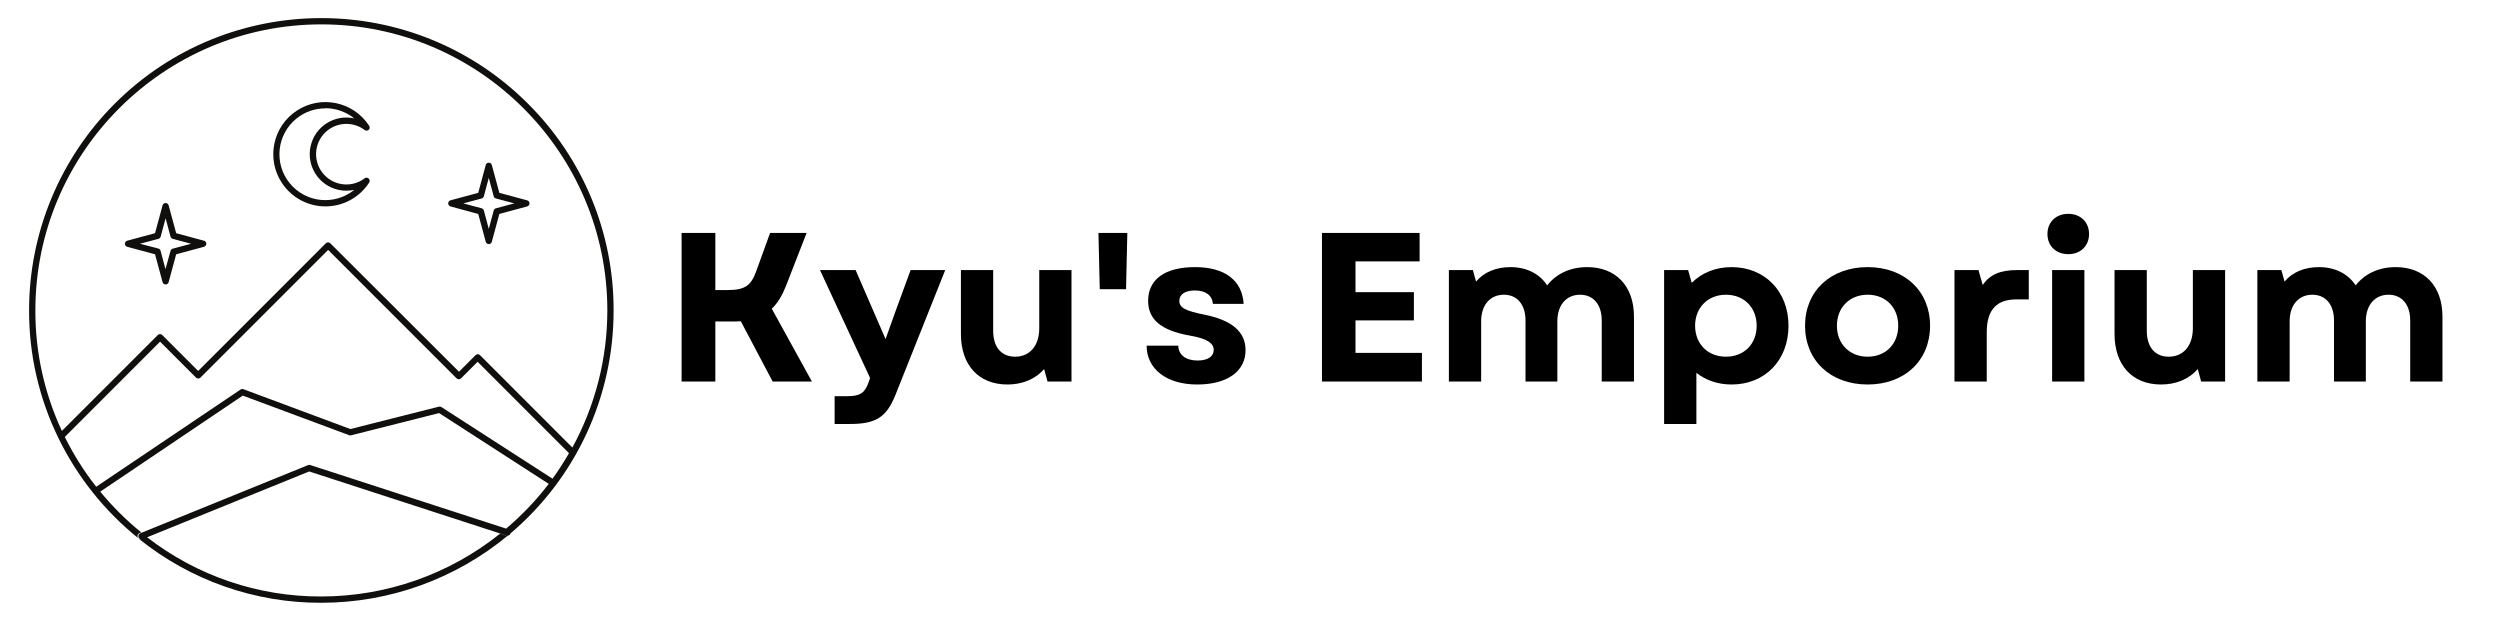 <svg xmlns="http://www.w3.org/2000/svg" xmlns:xlink="http://www.w3.org/1999/xlink" width="600" zoomAndPan="magnify" viewBox="0 0 450 112.5" height="150" preserveAspectRatio="xMidYMid meet" version="1.0"><defs><g/><clipPath id="id1"><path d="M 5.215 3.066 L 110.496 3.066 L 110.496 108.586 L 5.215 108.586 Z M 5.215 3.066 " clip-rule="nonzero"/></clipPath></defs><g clip-path="url(#id1)"><path fill="#100f0d" d="M 86.691 35.727 C 86.891 35.676 87.047 35.52 87.098 35.32 L 87.98 32.016 L 88.863 35.32 C 88.914 35.52 89.07 35.676 89.273 35.727 L 92.574 36.609 L 89.273 37.492 C 89.07 37.543 88.914 37.699 88.863 37.902 L 87.98 41.203 L 87.098 37.902 C 87.047 37.699 86.891 37.543 86.691 37.492 L 83.391 36.609 Z M 81.059 37.152 L 86.082 38.512 L 87.438 43.535 C 87.527 43.836 87.84 44.008 88.141 43.918 C 88.328 43.867 88.473 43.719 88.523 43.535 L 89.883 38.512 L 94.906 37.152 C 95.207 37.066 95.379 36.754 95.289 36.453 C 95.234 36.266 95.09 36.121 94.906 36.066 L 89.883 34.711 L 88.523 29.688 C 88.438 29.387 88.121 29.215 87.824 29.301 C 87.637 29.355 87.492 29.5 87.438 29.688 L 86.082 34.711 L 81.059 36.066 C 80.762 36.168 80.602 36.488 80.703 36.785 C 80.758 36.945 80.879 37.07 81.035 37.133 Z M 28.52 42.992 C 28.719 42.941 28.875 42.785 28.926 42.586 L 29.809 39.281 L 30.691 42.586 C 30.742 42.785 30.898 42.941 31.098 42.992 L 34.402 43.875 L 31.098 44.758 C 30.898 44.809 30.742 44.965 30.691 45.164 L 29.785 48.445 L 28.902 45.141 C 28.852 44.941 28.695 44.785 28.496 44.734 L 25.191 43.875 Z M 22.883 44.418 L 27.906 45.773 L 29.266 50.797 C 29.352 51.098 29.668 51.27 29.969 51.184 C 30.152 51.129 30.297 50.984 30.352 50.797 L 31.711 45.773 L 36.73 44.418 C 37.031 44.328 37.203 44.016 37.117 43.715 C 37.062 43.531 36.918 43.387 36.73 43.332 L 31.711 41.973 L 30.352 36.949 C 30.266 36.652 29.949 36.477 29.652 36.566 C 29.465 36.621 29.32 36.766 29.266 36.949 L 27.906 41.973 L 22.883 43.332 C 22.586 43.418 22.414 43.73 22.5 44.031 C 22.555 44.219 22.699 44.363 22.883 44.418 Z M 58.566 19.48 C 60.461 19.477 62.297 20.125 63.77 21.312 C 60.223 20.523 56.703 22.754 55.91 26.305 C 55.117 29.855 57.352 33.375 60.898 34.168 C 61.848 34.379 62.824 34.379 63.77 34.168 C 60.234 37.047 55.031 36.516 52.152 32.98 C 49.27 29.441 49.805 24.242 53.34 21.359 C 54.816 20.156 56.664 19.5 58.566 19.504 Z M 58.566 37.152 C 61.746 37.156 64.711 35.547 66.441 32.879 C 66.621 32.621 66.562 32.27 66.309 32.09 C 66.102 31.941 65.824 31.949 65.629 32.105 C 63.223 33.922 59.801 33.438 57.992 31.031 C 56.18 28.629 56.66 25.207 59.066 23.395 C 61.008 21.934 63.684 21.934 65.629 23.395 C 65.871 23.59 66.227 23.551 66.422 23.309 C 66.578 23.109 66.586 22.832 66.441 22.625 C 63.605 18.285 57.785 17.066 53.445 19.902 C 49.102 22.738 47.883 28.559 50.719 32.898 C 52.453 35.551 55.402 37.148 58.566 37.152 Z M 99.453 86.164 L 79.453 73.27 C 79.316 73.184 79.152 73.156 79 73.199 L 63.07 77.227 L 43.812 70.055 C 43.641 69.988 43.445 70.016 43.293 70.121 L 17.32 87.613 C 15.129 84.828 13.234 81.828 11.664 78.652 L 28.812 61.5 L 35.285 67.973 C 35.504 68.188 35.855 68.188 36.078 67.973 L 59.066 44.984 L 82.191 68.109 C 82.41 68.324 82.762 68.324 82.98 68.109 L 85.969 65.121 L 102.418 81.57 C 101.512 83.152 100.523 84.688 99.453 86.164 Z M 57.844 4.387 C 86.219 4.387 109.32 27.492 109.32 55.867 C 109.32 64.492 107.16 72.98 103.027 80.555 L 86.398 63.922 C 86.18 63.707 85.824 63.707 85.605 63.922 L 82.621 66.91 L 59.449 43.785 C 59.23 43.566 58.879 43.566 58.656 43.785 L 35.668 66.773 L 29.199 60.301 C 28.977 60.086 28.625 60.086 28.406 60.301 L 11.141 77.566 C 7.973 70.773 6.344 63.363 6.367 55.867 C 6.367 27.492 29.469 4.387 57.844 4.387 Z M 91.016 96.371 L 90.02 96.055 C 80.887 103.367 69.539 107.355 57.844 107.367 C 46.492 107.41 35.453 103.66 26.484 96.711 L 26.598 96.664 L 55.625 84.875 L 90.039 96.055 L 55.602 84.852 L 55.672 84.852 L 90.176 96.078 L 91.172 96.395 L 91.016 96.395 Z M 95.043 18.668 C 74.496 -1.879 41.188 -1.879 20.645 18.668 C 10.777 28.535 5.238 41.914 5.234 55.867 C 5.215 63.809 7.012 71.648 10.484 78.789 C 13.91 85.836 18.855 92.035 24.965 96.938 C 24.719 96.746 24.672 96.391 24.863 96.145 C 24.926 96.062 25.008 96 25.102 95.965 L 25.418 95.828 C 22.723 93.637 20.25 91.18 18.043 88.496 L 43.703 71.207 L 62.844 78.336 C 62.953 78.379 63.07 78.387 63.184 78.359 L 79.043 74.355 L 98.773 87.094 C 96.516 90.047 93.941 92.746 91.105 95.148 L 55.828 83.699 C 55.703 83.66 55.566 83.668 55.445 83.723 L 25.578 95.852 L 25.262 95.984 C 24.969 96.102 24.828 96.43 24.945 96.723 C 25.02 96.91 25.191 97.047 25.398 97.07 L 25.328 97.07 C 25.199 97.078 25.07 97.039 24.965 96.957 C 34.273 104.469 45.883 108.543 57.844 108.5 C 70.094 108.496 81.961 104.223 91.398 96.414 C 91.637 96.402 91.836 96.238 91.895 96.008 C 103.68 86.023 110.465 71.355 110.449 55.914 C 110.5 41.938 104.949 28.523 95.043 18.668 " fill-opacity="1" fill-rule="nonzero"/></g><g fill="#000000" fill-opacity="1"><g transform="translate(119.476, 68.675)"><g><path d="M 3.211 0 L 9.285 0 L 9.285 -10.812 L 12.492 -10.812 C 12.992 -10.812 13.41 -10.812 13.867 -10.852 L 19.602 0 L 26.668 0 L 19.445 -13.105 C 20.516 -14.137 21.32 -15.473 22.008 -17.23 L 25.715 -26.746 L 19.141 -26.746 L 16.621 -19.793 C 15.703 -17.27 14.594 -16.469 11.578 -16.469 L 9.285 -16.469 L 9.285 -26.746 L 3.211 -26.746 Z M 3.211 0 "/></g></g></g><g fill="#000000" fill-opacity="1"><g transform="translate(147.252, 68.675)"><g><path d="M 2.98 7.641 L 5.691 7.641 C 10.355 7.641 12.301 6.496 13.945 2.367 L 22.887 -20.059 L 16.656 -20.059 L 13.984 -12.762 L 12.148 -7.641 L 6.762 -20.059 L 0.344 -20.059 L 9.359 -0.648 L 9.133 0.039 C 8.445 2.023 7.641 2.637 5.273 2.637 L 2.98 2.637 Z M 2.98 7.641 "/></g></g></g><g fill="#000000" fill-opacity="1"><g transform="translate(170.443, 68.675)"><g><path d="M 10.891 0.535 C 13.523 0.535 15.895 -0.383 17.5 -2.254 L 18.109 0 L 22.426 0 L 22.426 -20.059 L 16.621 -20.059 L 16.621 -9.59 C 16.621 -6.418 14.902 -4.469 12.266 -4.469 C 9.82 -4.469 8.328 -6.191 8.328 -9.133 L 8.328 -20.059 L 2.523 -20.059 L 2.523 -8.559 C 2.523 -2.98 5.691 0.535 10.891 0.535 Z M 10.891 0.535 "/></g></g></g><g fill="#000000" fill-opacity="1"><g transform="translate(195.774, 68.675)"><g><path d="M 2.18 -16.621 L 6.914 -16.621 L 7.145 -26.746 L 1.949 -26.746 Z M 2.18 -16.621 "/></g></g></g><g fill="#000000" fill-opacity="1"><g transform="translate(204.867, 68.675)"><g><path d="M 10.621 0.535 C 16.047 0.535 19.332 -1.832 19.332 -5.656 C 19.332 -8.941 16.887 -11.043 11.922 -12.035 C 8.48 -12.723 7.414 -13.297 7.414 -14.52 C 7.414 -15.703 8.48 -16.391 10.203 -16.391 C 12.148 -16.391 13.336 -15.512 13.449 -13.984 L 18.988 -13.984 C 18.723 -18.227 15.59 -20.594 10.238 -20.594 C 4.852 -20.594 1.797 -18.414 1.797 -14.52 C 1.797 -11.195 4.09 -9.207 9.207 -8.289 C 12.301 -7.758 13.602 -6.953 13.602 -5.691 C 13.602 -4.508 12.531 -3.781 10.699 -3.781 C 8.559 -3.781 7.258 -4.812 7.223 -6.457 L 1.527 -6.457 C 1.527 -2.254 5.121 0.535 10.621 0.535 Z M 10.621 0.535 "/></g></g></g><g fill="#000000" fill-opacity="1"><g transform="translate(225.766, 68.675)"><g/></g></g><g fill="#000000" fill-opacity="1"><g transform="translate(234.744, 68.675)"><g><path d="M 3.211 0 L 21.203 0 L 21.203 -5.156 L 9.246 -5.156 L 9.246 -11.004 L 19.754 -11.004 L 19.754 -16.086 L 9.246 -16.086 L 9.246 -21.625 L 20.785 -21.625 L 20.785 -26.746 L 3.211 -26.746 Z M 3.211 0 "/></g></g></g><g fill="#000000" fill-opacity="1"><g transform="translate(257.897, 68.675)"><g><path d="M 2.902 0 L 8.711 0 L 8.711 -10.852 C 8.711 -13.754 10.316 -15.625 12.801 -15.625 C 15.207 -15.625 16.695 -13.832 16.695 -11.004 L 16.695 0 L 22.426 0 L 22.426 -10.852 C 22.426 -13.754 24.031 -15.625 26.516 -15.625 C 28.922 -15.625 30.414 -13.832 30.414 -11.004 L 30.414 0 L 36.219 0 L 36.219 -11.691 C 36.219 -17.191 32.934 -20.594 27.816 -20.594 C 24.758 -20.594 22.238 -19.41 20.594 -17.309 C 19.18 -19.445 16.848 -20.594 13.984 -20.594 C 11.426 -20.594 9.246 -19.715 7.793 -17.996 L 7.223 -20.059 L 2.902 -20.059 Z M 2.902 0 "/></g></g></g><g fill="#000000" fill-opacity="1"><g transform="translate(296.638, 68.675)"><g><path d="M 15.055 0.535 C 21.051 0.535 25.293 -3.82 25.293 -10.047 C 25.293 -16.199 21.051 -20.594 15.055 -20.594 C 12.148 -20.594 9.668 -19.562 7.871 -17.766 L 7.223 -20.059 L 2.902 -20.059 L 2.902 7.641 L 8.711 7.641 L 8.711 -1.566 C 10.391 -0.23 12.57 0.535 15.055 0.535 Z M 8.48 -10.047 C 8.48 -13.297 10.773 -15.625 14.023 -15.625 C 17.309 -15.625 19.562 -13.297 19.562 -10.047 C 19.562 -6.762 17.309 -4.469 14.023 -4.469 C 10.773 -4.469 8.48 -6.762 8.48 -10.047 Z M 8.48 -10.047 "/></g></g></g><g fill="#000000" fill-opacity="1"><g transform="translate(323.421, 68.675)"><g><path d="M 12.762 0.535 C 19.41 0.535 23.992 -3.781 23.992 -10.047 C 23.992 -16.277 19.41 -20.594 12.762 -20.594 C 6.074 -20.594 1.488 -16.277 1.488 -10.047 C 1.488 -3.781 6.074 0.535 12.762 0.535 Z M 7.223 -10.047 C 7.223 -13.336 9.512 -15.625 12.762 -15.625 C 16.008 -15.625 18.262 -13.336 18.262 -10.047 C 18.262 -6.762 16.008 -4.469 12.762 -4.469 C 9.512 -4.469 7.223 -6.762 7.223 -10.047 Z M 7.223 -10.047 "/></g></g></g><g fill="#000000" fill-opacity="1"><g transform="translate(348.904, 68.675)"><g><path d="M 2.902 0 L 8.711 0 L 8.711 -8.863 C 8.711 -13.18 10.734 -14.785 14.059 -14.785 L 16.277 -14.785 L 16.277 -20.059 L 14.098 -20.059 C 11.156 -20.059 9.285 -19.258 7.984 -17.383 L 7.223 -20.059 L 2.902 -20.059 Z M 2.902 0 "/></g></g></g><g fill="#000000" fill-opacity="1"><g transform="translate(366.479, 68.675)"><g><path d="M 2.902 0 L 8.711 0 L 8.711 -20.059 L 2.902 -20.059 Z M 2.062 -26.555 C 2.062 -24.414 3.59 -22.926 5.809 -22.926 C 8.023 -22.926 9.551 -24.414 9.551 -26.555 C 9.551 -28.691 8.023 -30.184 5.809 -30.184 C 3.59 -30.184 2.062 -28.691 2.062 -26.555 Z M 2.062 -26.555 "/></g></g></g><g fill="#000000" fill-opacity="1"><g transform="translate(378.094, 68.675)"><g><path d="M 10.891 0.535 C 13.523 0.535 15.895 -0.383 17.5 -2.254 L 18.109 0 L 22.426 0 L 22.426 -20.059 L 16.621 -20.059 L 16.621 -9.59 C 16.621 -6.418 14.902 -4.469 12.266 -4.469 C 9.82 -4.469 8.328 -6.191 8.328 -9.133 L 8.328 -20.059 L 2.523 -20.059 L 2.523 -8.559 C 2.523 -2.98 5.691 0.535 10.891 0.535 Z M 10.891 0.535 "/></g></g></g><g fill="#000000" fill-opacity="1"><g transform="translate(403.425, 68.675)"><g><path d="M 2.902 0 L 8.711 0 L 8.711 -10.852 C 8.711 -13.754 10.316 -15.625 12.801 -15.625 C 15.207 -15.625 16.695 -13.832 16.695 -11.004 L 16.695 0 L 22.426 0 L 22.426 -10.852 C 22.426 -13.754 24.031 -15.625 26.516 -15.625 C 28.922 -15.625 30.414 -13.832 30.414 -11.004 L 30.414 0 L 36.219 0 L 36.219 -11.691 C 36.219 -17.191 32.934 -20.594 27.816 -20.594 C 24.758 -20.594 22.238 -19.41 20.594 -17.309 C 19.18 -19.445 16.848 -20.594 13.984 -20.594 C 11.426 -20.594 9.246 -19.715 7.793 -17.996 L 7.223 -20.059 L 2.902 -20.059 Z M 2.902 0 "/></g></g></g></svg>